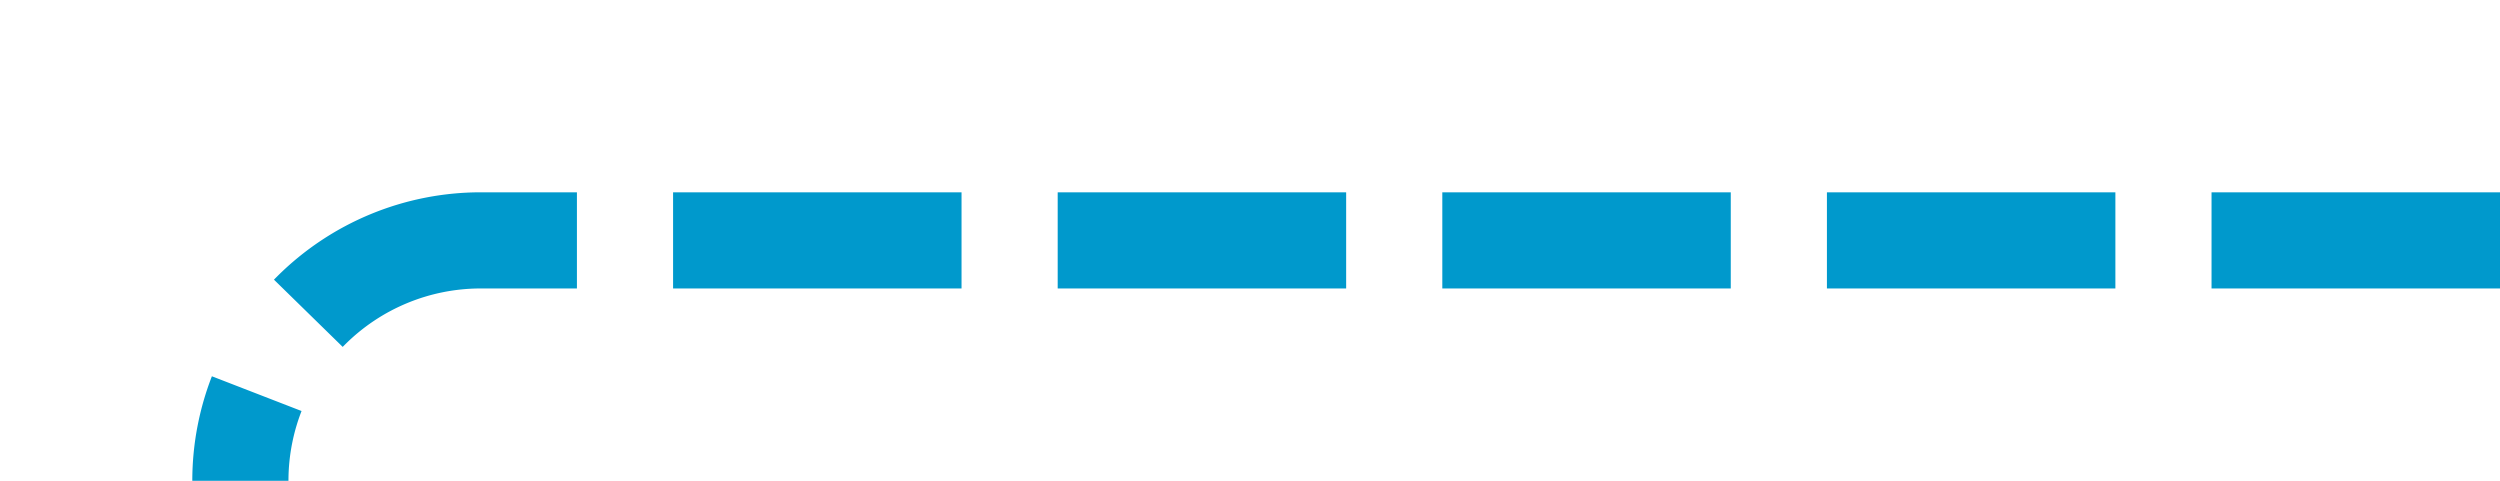 ﻿<?xml version="1.0" encoding="utf-8"?>
<svg version="1.1" xmlns:xlink="http://www.w3.org/1999/xlink" width="52px" height="10px" preserveAspectRatio="xMinYMid meet" viewBox="47 215  52 8" xmlns="http://www.w3.org/2000/svg">
  <path d="M 99 219  L 57 219  A 5 5 0 0 0 52 224 L 52 296  " stroke-width="2" stroke-dasharray="6,2" stroke="#0099cc" fill="none" />
  <path d="M 56.293 290.893  L 52 295.186  L 47.707 290.893  L 46.293 292.307  L 51.293 297.307  L 52 298.014  L 52.707 297.307  L 57.707 292.307  L 56.293 290.893  Z " fill-rule="nonzero" fill="#0099cc" stroke="none" />
</svg>